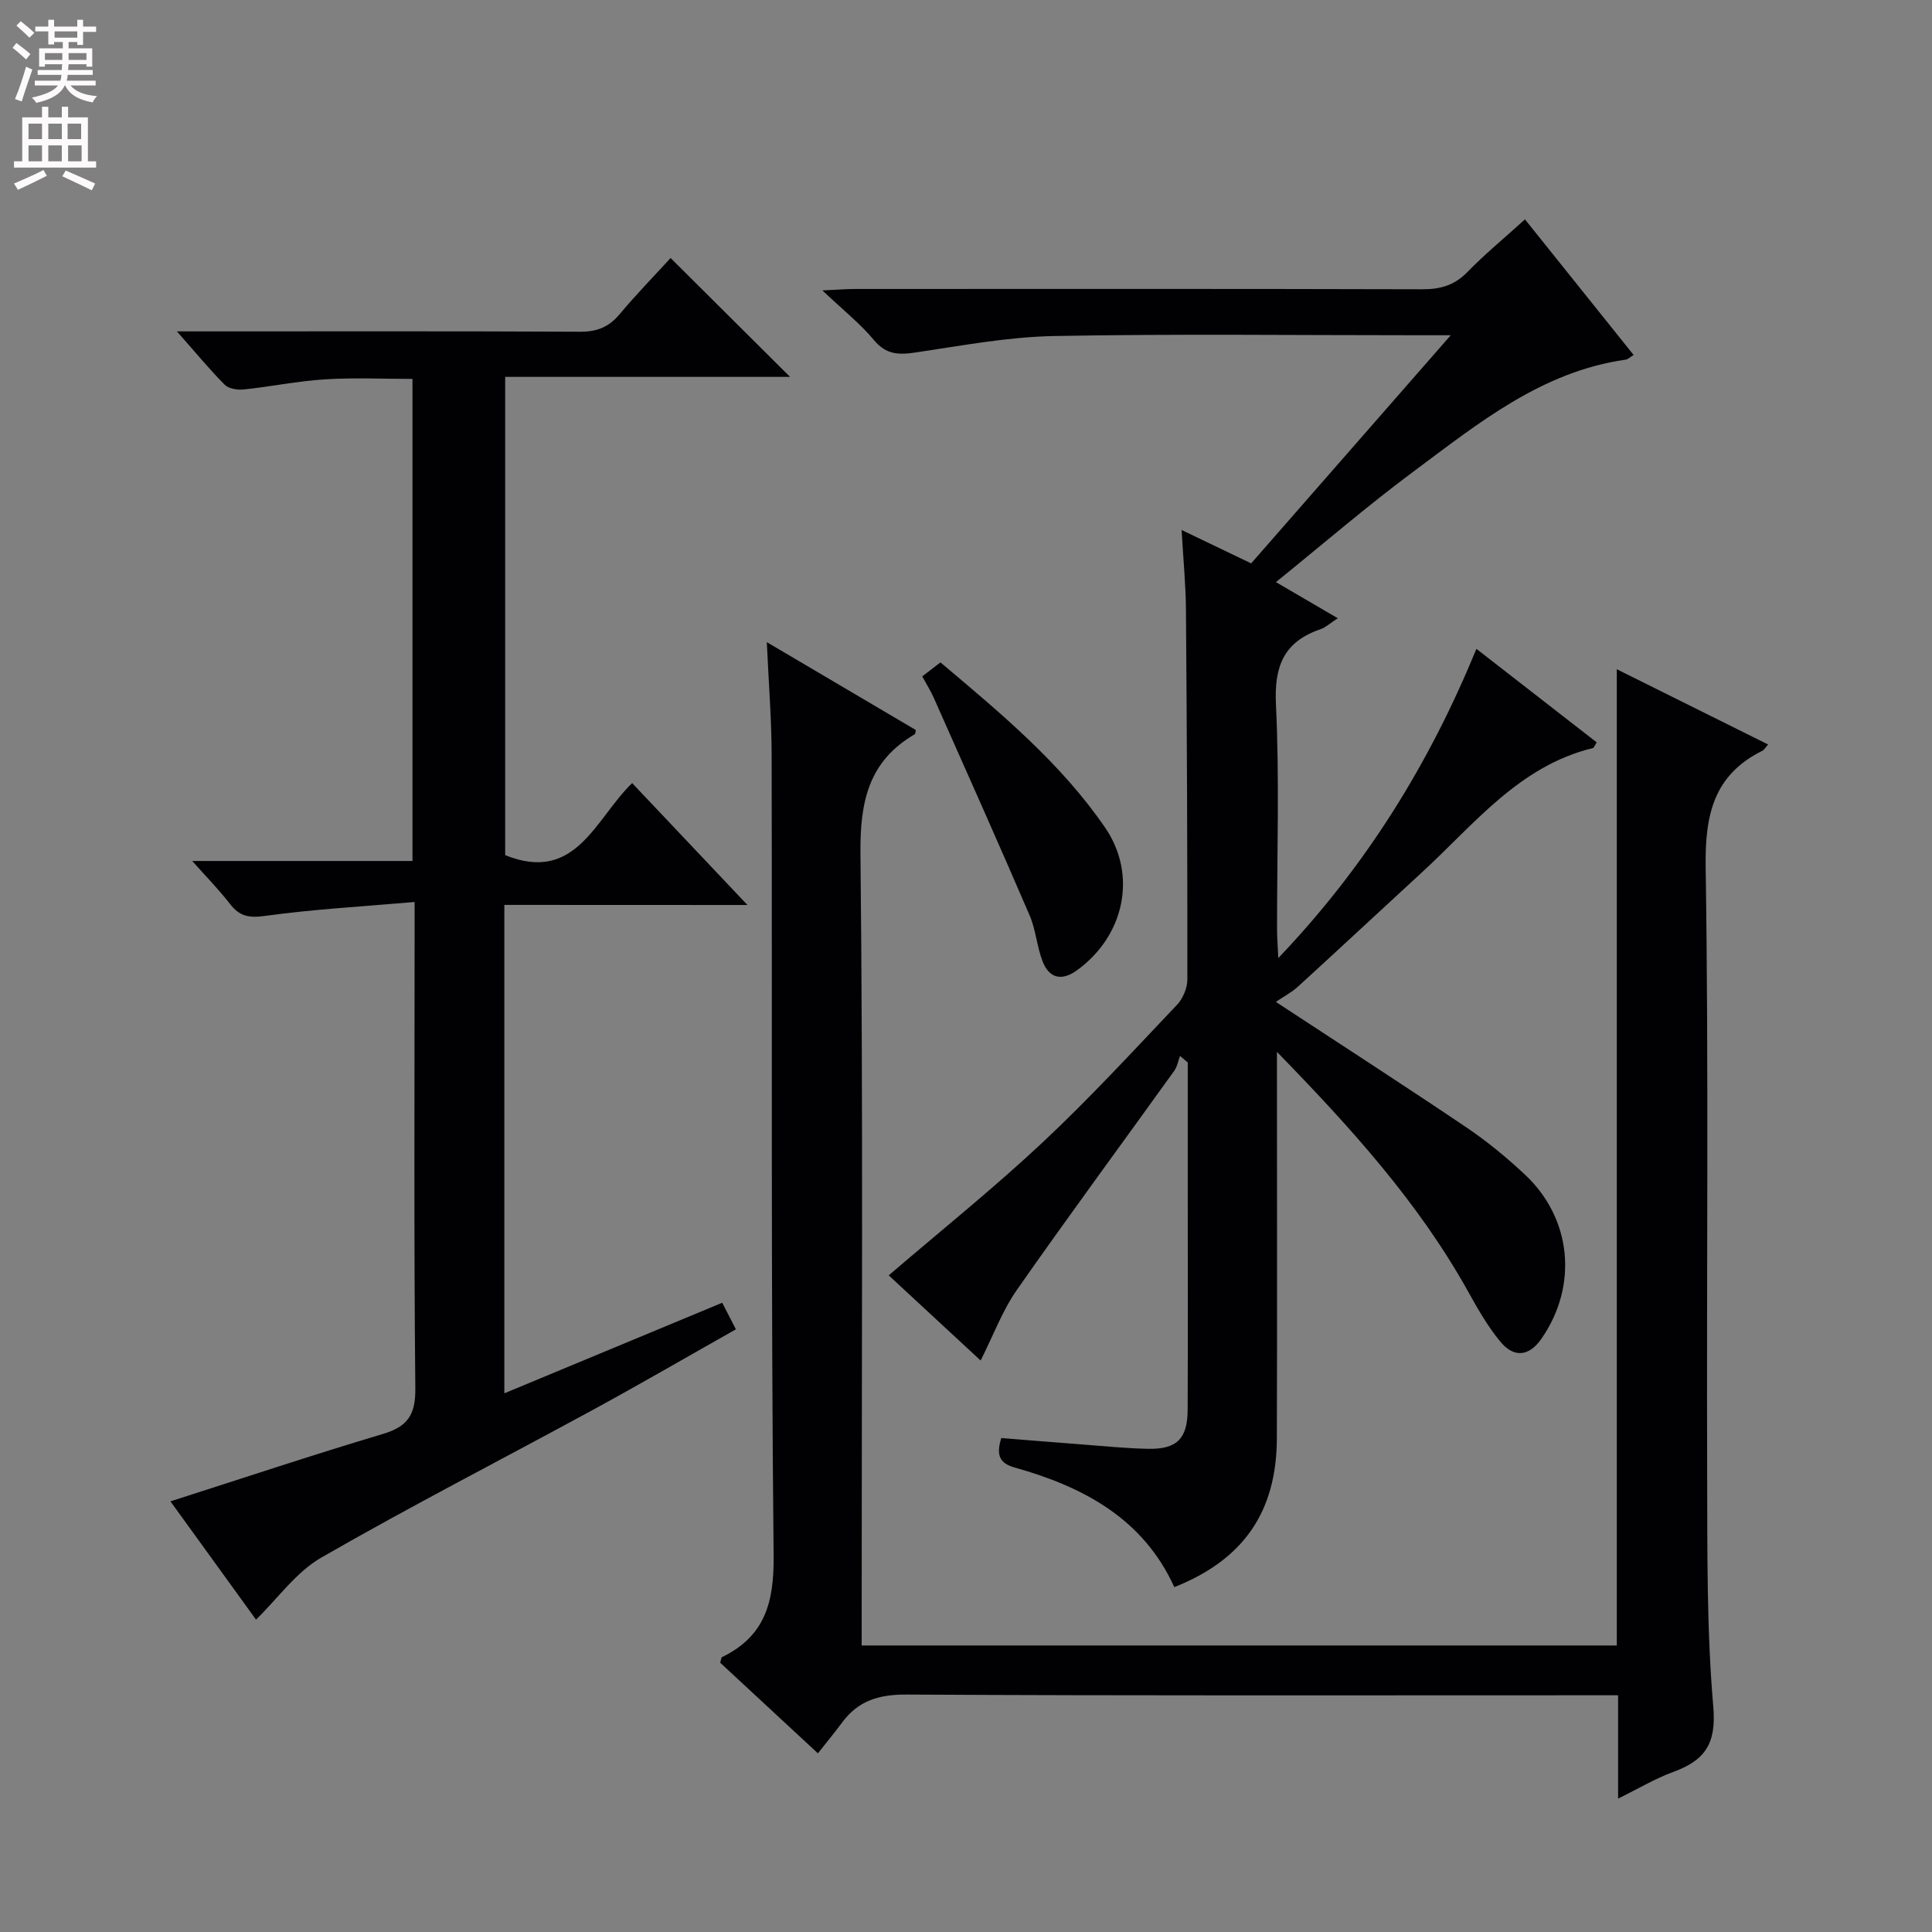<svg enable-background="new 0 0 400 400" viewBox="0 0 400 400" xmlns="http://www.w3.org/2000/svg"><rect x="0" y="0" width="400" height="400" fill="#808080" stroke="none"/><g fill="#010103"><path d="m203.03 281.68c-6.42-5.94-12.74-11.8-19.03-17.63 10.78-9.25 21.65-17.97 31.79-27.46 9.72-9.09 18.74-18.91 27.91-28.57 1.22-1.29 2.13-3.47 2.13-5.24.02-25.49-.09-50.98-.29-76.47-.04-5.27-.56-10.53-.9-16.58 5.16 2.48 9.59 4.6 14.4 6.91 13.49-15.41 26.92-30.76 41.32-47.23-3.1 0-4.86 0-6.61 0-25.16 0-50.33-.31-75.48.16-9.55.18-19.1 1.98-28.6 3.39-3.52.53-6.17.53-8.72-2.54-2.83-3.4-6.37-6.21-10.68-10.29 3.28-.15 5-.3 6.73-.3 39.16-.01 78.32-.05 117.48.06 3.74.01 6.64-.81 9.32-3.56 3.59-3.69 7.58-6.97 11.93-10.91 7.57 9.45 15 18.72 22.49 28.07-.78.48-1.18.91-1.63.97-17.44 2.47-30.57 13.23-44 23.21-9.56 7.11-18.6 14.91-28.42 22.85 4.67 2.73 8.47 4.95 12.8 7.48-1.52.98-2.48 1.9-3.62 2.29-7.56 2.59-9.56 7.65-9.18 15.56.75 15.46.21 30.98.23 46.48 0 1.62.13 3.23.26 6.02 18.2-19.07 31.21-40.17 41.02-64.01 8.54 6.64 16.74 13.01 24.9 19.36-.45.69-.56 1.12-.77 1.17-15.31 3.73-24.57 15.78-35.37 25.7-8.58 7.89-17.1 15.84-25.71 23.7-1.32 1.21-2.97 2.06-4.58 3.16 13.97 9.17 26.8 17.45 39.46 25.99 4.26 2.87 8.28 6.19 12.04 9.7 9.78 9.09 11.12 23.06 3.5 34.03-2.54 3.67-5.69 4.09-8.57.57-2.51-3.06-4.53-6.55-6.46-10.03-10.32-18.65-24.51-34.27-39.74-49.91v5.01c0 25 .06 49.99-.02 74.99-.05 15.23-6.89 25.12-21.23 30.82-6.46-14.22-18.85-20.78-33.07-24.77-3.13-.88-3.86-2.6-2.75-6.1 5.56.44 11.28.92 17 1.35 4.47.34 8.94.8 13.42.88 5.94.11 8.13-2.09 8.16-8.07.07-15.33.02-30.66.02-45.99 0-8.64 0-17.29 0-25.93-.53-.45-1.06-.9-1.6-1.35-.39 1.04-.58 2.23-1.21 3.1-10.87 15.14-21.95 30.14-32.62 45.42-2.97 4.27-4.83 9.35-7.45 14.54z"/><path d="m158.76 132.95c10.91 6.43 20.88 12.31 30.85 18.19-.09.37-.07.79-.23.88-9.59 5.61-11.34 14.01-11.23 24.72.56 52.48.25 104.98.25 157.47v6.47h156.34c0-67.17 0-134.1 0-202.12 10.88 5.41 21.02 10.45 31.33 15.58-.56.62-.8 1.1-1.18 1.29-10.14 5.04-11.91 13.32-11.75 24.11.64 41.82.17 83.65.31 125.47.05 16.14-.11 32.35 1.27 48.4.67 7.74-1.85 11.1-8.34 13.47-3.69 1.35-7.12 3.42-11.37 5.5 0-7.4 0-14.11 0-21.39-2.46 0-4.4 0-6.35 0-46.99 0-93.98.11-140.97-.15-5.7-.03-9.97 1.25-13.32 5.76-1.58 2.14-3.28 4.19-5.03 6.41-7.44-6.9-13.89-12.89-20.23-18.76.2-.64.2-1.09.39-1.17 8.86-4.31 10.77-11.28 10.67-20.95-.56-55.15-.29-110.31-.41-165.46 0-7.56-.61-15.12-1-23.72z"/><path d="m104.42 187.35v101.12c15.08-6.27 29.82-12.39 45.11-18.75.88 1.71 1.73 3.37 2.83 5.5-9.96 5.62-19.56 11.2-29.3 16.51-18.84 10.26-37.94 20.05-56.52 30.74-5.23 3.01-9.04 8.48-13.53 12.86-5.63-7.78-11.67-16.12-17.72-24.49 14.76-4.72 29.28-9.57 43.94-13.94 5.11-1.52 6.81-3.91 6.76-9.38-.31-31.33-.15-62.66-.15-93.99 0-1.8 0-3.6 0-6.78-10.72.93-20.94 1.49-31.05 2.89-3.34.46-5.24.03-7.19-2.51-2.23-2.89-4.81-5.51-7.8-8.87h45.6c0-33.44 0-66.33 0-99.81-5.96 0-12.06-.29-18.11.09-5.62.35-11.18 1.5-16.79 2.09-1.3.14-3.12-.13-3.96-.96-3.13-3.13-5.95-6.58-9.91-11.06h6.47c25.67 0 51.33-.06 77 .07 3.48.02 5.95-.95 8.18-3.62 3.51-4.19 7.34-8.12 10.56-11.64 8.29 8.25 16.39 16.31 24.73 24.61-19.49 0-39.03 0-58.98 0v99.02c14.67 5.92 18.61-7.5 26.29-14.92 7.74 8.18 15.35 16.23 23.87 25.24-17.45-.02-33.78-.02-50.33-.02z"/><path d="m190.94 140.04c1.22-.94 2.36-1.82 3.77-2.9 12.45 10.5 24.87 20.78 34.08 34.19 6.73 9.81 4.03 22.41-5.8 29.55-3.13 2.27-5.76 1.73-7.14-1.86-1.18-3.06-1.39-6.52-2.68-9.51-6.47-15.03-13.15-29.97-19.79-44.92-.65-1.49-1.53-2.88-2.44-4.55z"/></g><path d="m2.6 9.9.8-1c.9.7 1.9 1.4 2.9 2.3l-.9 1.1c-1.1-1-2-1.8-2.8-2.4zm.5 10.6c.9-2.1 1.6-4.3 2.3-6.7.4.2.8.4 1.3.6-.7 2.1-1.5 4.3-2.2 6.6zm.3-15.2.9-.9c1 .8 2 1.6 2.8 2.4l-1 1c-.9-.9-1.8-1.7-2.7-2.5zm12.6-1.2h1.2v1.4h2.7v1.1h-2.7v2.7h-1.2v-.6h-1.8v1.3h4.9v3.8h-1.2v-.5h-3.7c0 .4-.1.9-.1 1.2h5.1v1h-5.2c0 .5-.1.9-.2 1.2h6v1h-5.2c1.1 1.3 2.9 2 5.5 2.2-.4.4-.7.8-.9 1.3-2.9-.5-4.8-1.6-5.7-3.5h-.1c-.8 1.7-2.7 2.9-5.9 3.6-.2-.4-.6-.8-.9-1.1 2.8-.6 4.6-1.4 5.4-2.5h-4.8v-1h5.3c.1-.3.2-.7.2-1.2h-4.9v-1h5c0-.4 0-.8.1-1.2h-3.6v.5h-1.2v-3.8h4.9v-1.3h-1.8v.5h-1.2v-2.7h-2.7v-1h2.7v-1.4h1.2v1.4h4.8zm-6.7 8.3h3.6c0-.4 0-.9 0-1.4h-3.6zm1.9-4.6h4.8v-1.3h-4.7v1.3zm6.7 3.2h-3.7v1.4h3.7z" fill="#fcfafa"/><path d="m8.7 22.1h1.3v2.2h2.8v-2.2h1.3v2.2h4.1v9.1h1.7v1.3h-17v-1.3h1.7v-9.1h4.1zm.3 13.1.7 1.2c-1.8.9-3.8 1.9-6 2.9-.2-.4-.5-.8-.8-1.3 2.3-1 4.4-1.9 6.1-2.8zm-3.1-6.4h2.8v-3.2h-2.8zm0 4.6h2.8v-3.3h-2.8zm4.1-4.6h2.8v-3.2h-2.8zm0 4.6h2.8v-3.3h-2.8zm3.6 1.9c2.1.9 4.1 1.8 6.1 2.7l-.7 1.4c-2.2-1.1-4.2-2-6.1-2.9zm3.2-9.7h-2.8v3.2h2.8zm-2.7 7.8h2.8v-3.3h-2.8z" fill="#fcfafa"/></svg>
